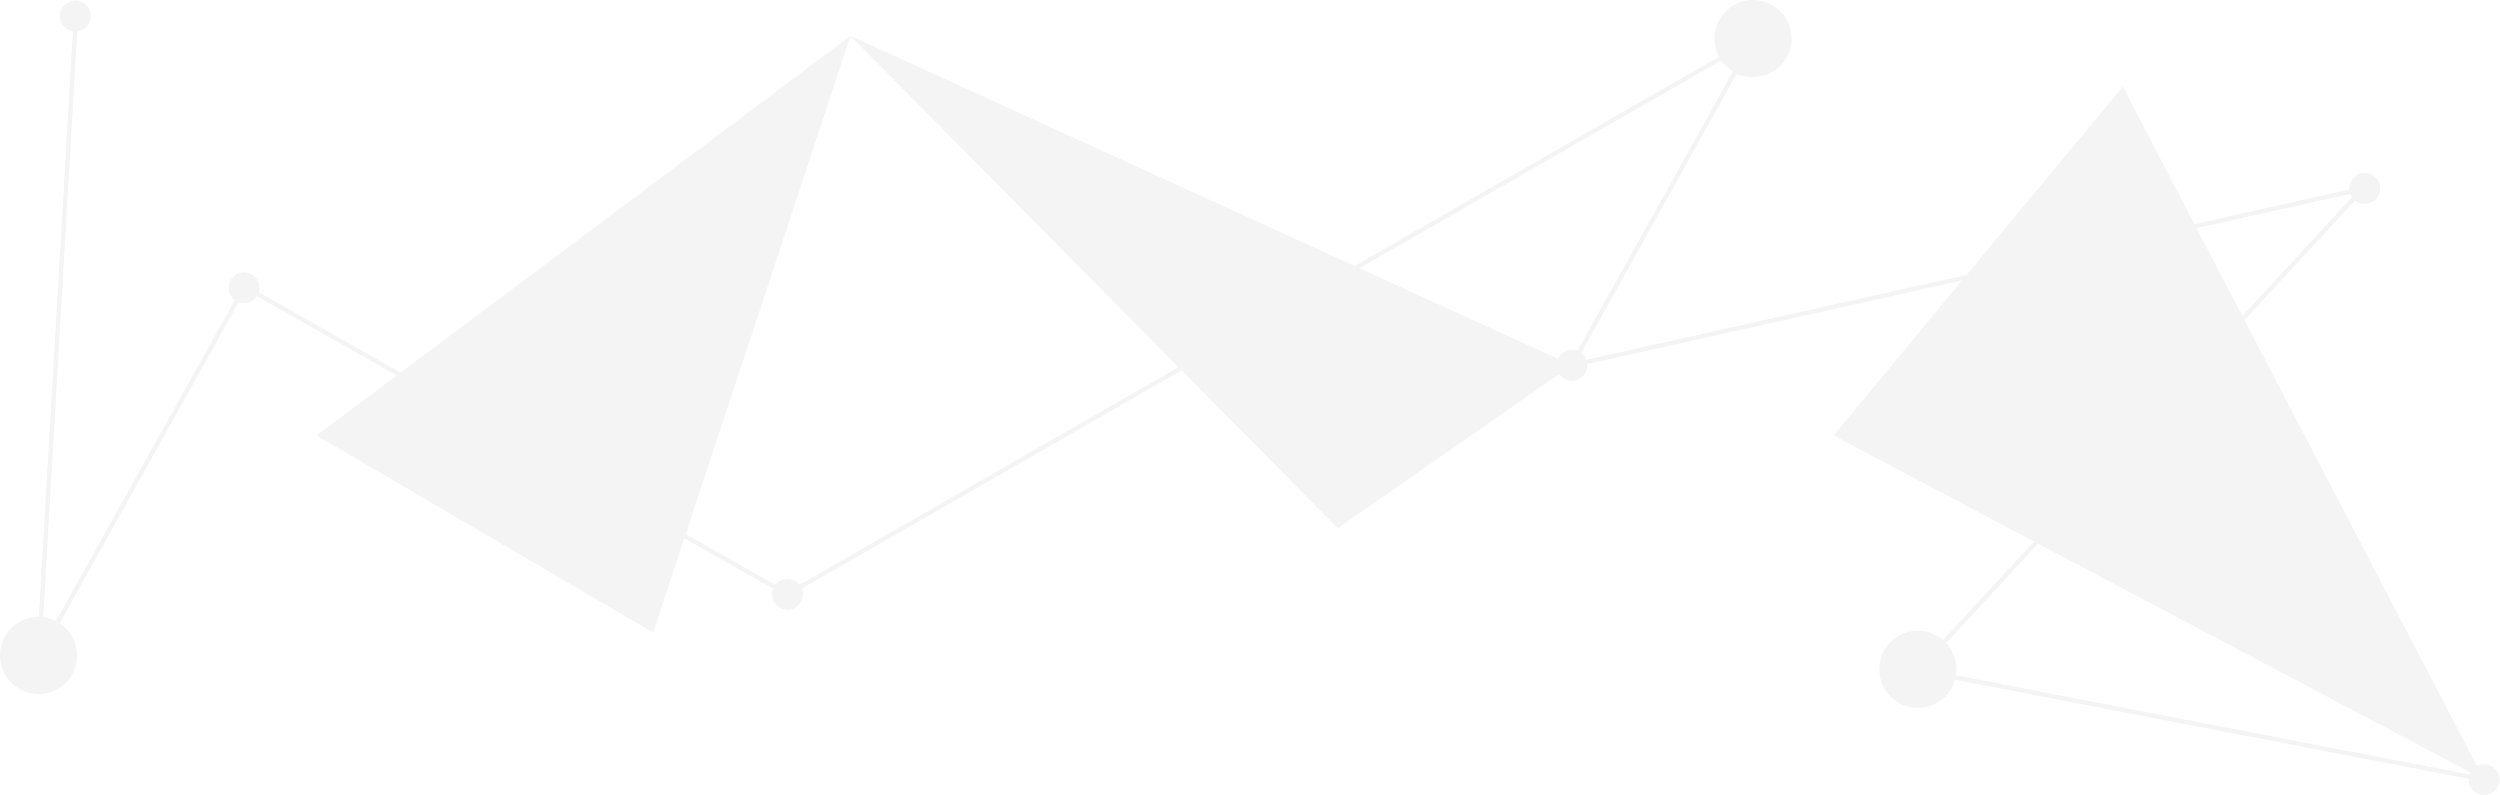 <svg width="739" height="235" viewBox="0 0 739 235" fill="none" xmlns="http://www.w3.org/2000/svg">
<g opacity="0.2">
<path opacity="0.31" d="M627.482 25.598L734.287 230.447L541.994 128.723L627.482 25.598Z" fill="#4F4F4F"/>
<path opacity="0.31" d="M251.4 10.603L395.472 156.138L464.648 107.961L251.4 10.603Z" fill="#4F4F4F"/>
<path opacity="0.31" d="M93.589 128.724L251.403 10.603L193.085 186.986L93.589 128.724Z" fill="#4F4F4F"/>
<path d="M22.479 4.461L11.442 194.037L72.349 84.777L232.765 175.663L518.248 11.688L464.648 107.96L698.457 55.806L566.961 198.137L734.295 230.444" stroke="#C6C6C6" stroke-width="1.28" stroke-miterlimit="10" stroke-linecap="round" stroke-linejoin="round"/>
<path d="M22.796 194.041C22.635 200.335 17.403 205.308 11.109 205.147C4.814 204.986 -0.159 199.754 0.002 193.459C0.164 187.165 5.396 182.192 11.69 182.353C17.985 182.512 22.958 187.746 22.796 194.041Z" fill="#C6C6C6"/>
<path d="M578.316 198.142C578.155 204.436 572.923 209.41 566.629 209.248C560.334 209.087 555.361 203.855 555.522 197.561C555.684 191.266 560.916 186.293 567.21 186.454C573.505 186.613 578.478 191.845 578.316 198.142Z" fill="#C6C6C6"/>
<path d="M529.601 11.691C529.439 17.986 524.207 22.959 517.913 22.798C511.618 22.636 506.645 17.405 506.807 11.11C506.968 4.816 512.2 -0.158 518.494 0.004C524.789 0.163 529.762 5.397 529.601 11.691Z" fill="#C6C6C6"/>
<path d="M26.8 4.865C26.736 7.382 24.644 9.372 22.126 9.306C19.609 9.239 17.619 7.149 17.686 4.632C17.75 2.115 19.842 0.128 22.359 0.192C24.874 0.256 26.864 2.35 26.8 4.865Z" fill="#C6C6C6"/>
<path d="M469.203 108.076C469.139 110.593 467.047 112.583 464.53 112.519C462.012 112.455 460.025 110.363 460.089 107.846C460.153 105.328 462.245 103.339 464.763 103.405C467.277 103.464 469.267 105.559 469.203 108.076Z" fill="#C6C6C6"/>
<path d="M703.579 55.804C703.515 58.322 701.423 60.309 698.905 60.245C696.388 60.181 694.401 58.088 694.465 55.571C694.529 53.054 696.621 51.064 699.139 51.128C701.653 51.195 703.643 53.287 703.579 55.804Z" fill="#C6C6C6"/>
<path d="M738.851 230.558C738.787 233.075 736.694 235.065 734.177 234.999C731.66 234.935 729.67 232.842 729.737 230.325C729.801 227.808 731.893 225.821 734.41 225.885C736.928 225.949 738.915 228.041 738.851 230.558Z" fill="#C6C6C6"/>
<path d="M76.678 85.181C76.615 87.698 74.522 89.686 72.005 89.622C69.488 89.558 67.498 87.465 67.562 84.948C67.626 82.431 69.718 80.444 72.235 80.508C74.753 80.572 76.745 82.664 76.678 85.181Z" fill="#C6C6C6"/>
<path d="M237.328 175.781C237.264 178.298 235.172 180.288 232.655 180.221C230.137 180.157 228.148 178.065 228.214 175.548C228.278 173.03 230.37 171.041 232.888 171.107C235.405 171.171 237.392 173.263 237.328 175.781Z" fill="#C6C6C6"/>
</g>
</svg>
